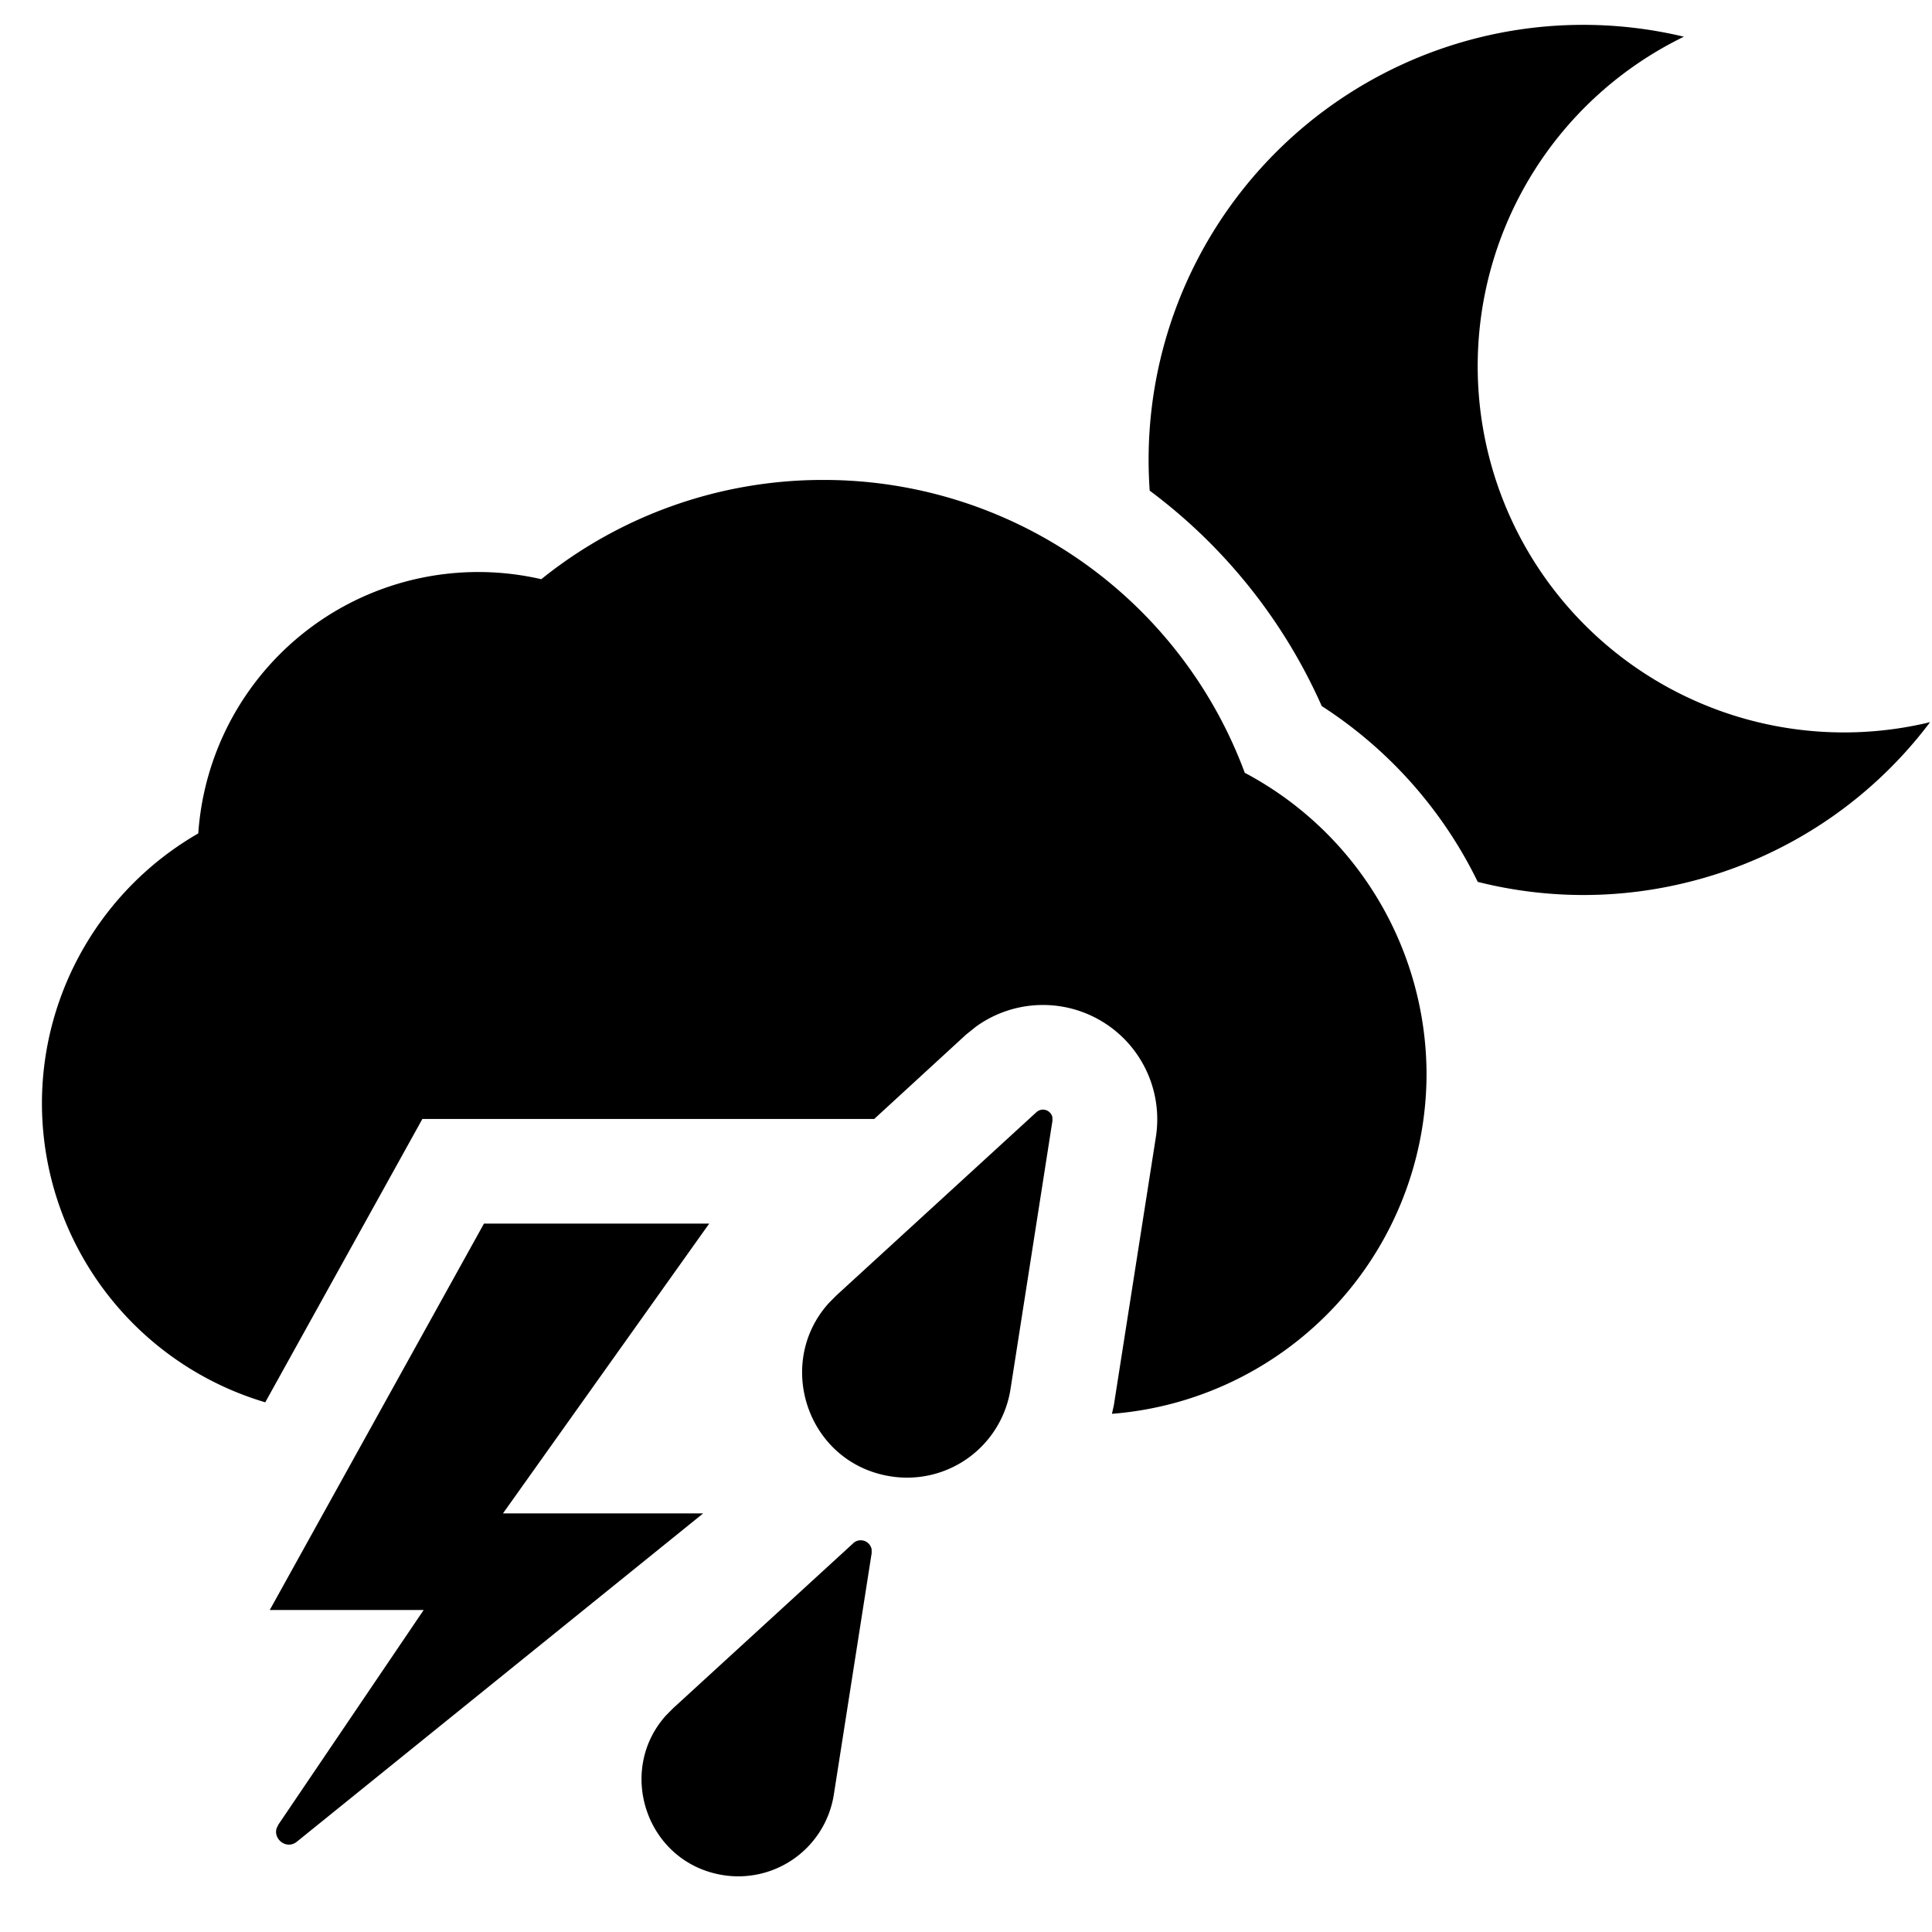 <svg width="24" height="24" xmlns="http://www.w3.org/2000/svg"><path d="M10.598 19.171a.138.138 0 01.23.077v.046l-.47 3a1.201 1.201 0 01-1.372 1c-.953-.149-1.336-1.291-.713-1.984l.087-.088 2.238-2.05zM8.81 15.2l-2.562 3.6h2.487l-5.047 4.078c-.127.103-.294-.029-.252-.166l.022-.046L5.263 20H3.351l2.661-4.8H8.81zm4.066-1.385a.12.12 0 01.197.062l.001.045-.521 3.333a1.3 1.3 0 01-1.487 1.085c-1.035-.161-1.449-1.403-.769-2.154l.09-.091 2.489-2.28zM10.22 5.962A5.577 5.577 0 0115.463 9.6a4.246 4.246 0 012.258 3.743 4.24 4.24 0 01-3.908 4.22l.024-.109.522-3.332a1.42 1.42 0 00-2.24-1.365l-.118.095L10.86 13.9H5.247l-1.952 3.52a3.878 3.878 0 01-2.774-3.712c0-1.392.75-2.669 1.942-3.355a3.486 3.486 0 014.261-3.158 5.575 5.575 0 013.496-1.233zM18.297.486a5.383 5.383 0 012.621-.03 4.55 4.55 0 003.058 8.515 5.374 5.374 0 01-2.934 1.969c-.912.24-1.83.23-2.685.015a5.421 5.421 0 00-1.938-2.184 6.749 6.749 0 00-2.137-2.676A5.404 5.404 0 0118.297.486z" fill="#000" fill-rule="evenodd"/></svg>
